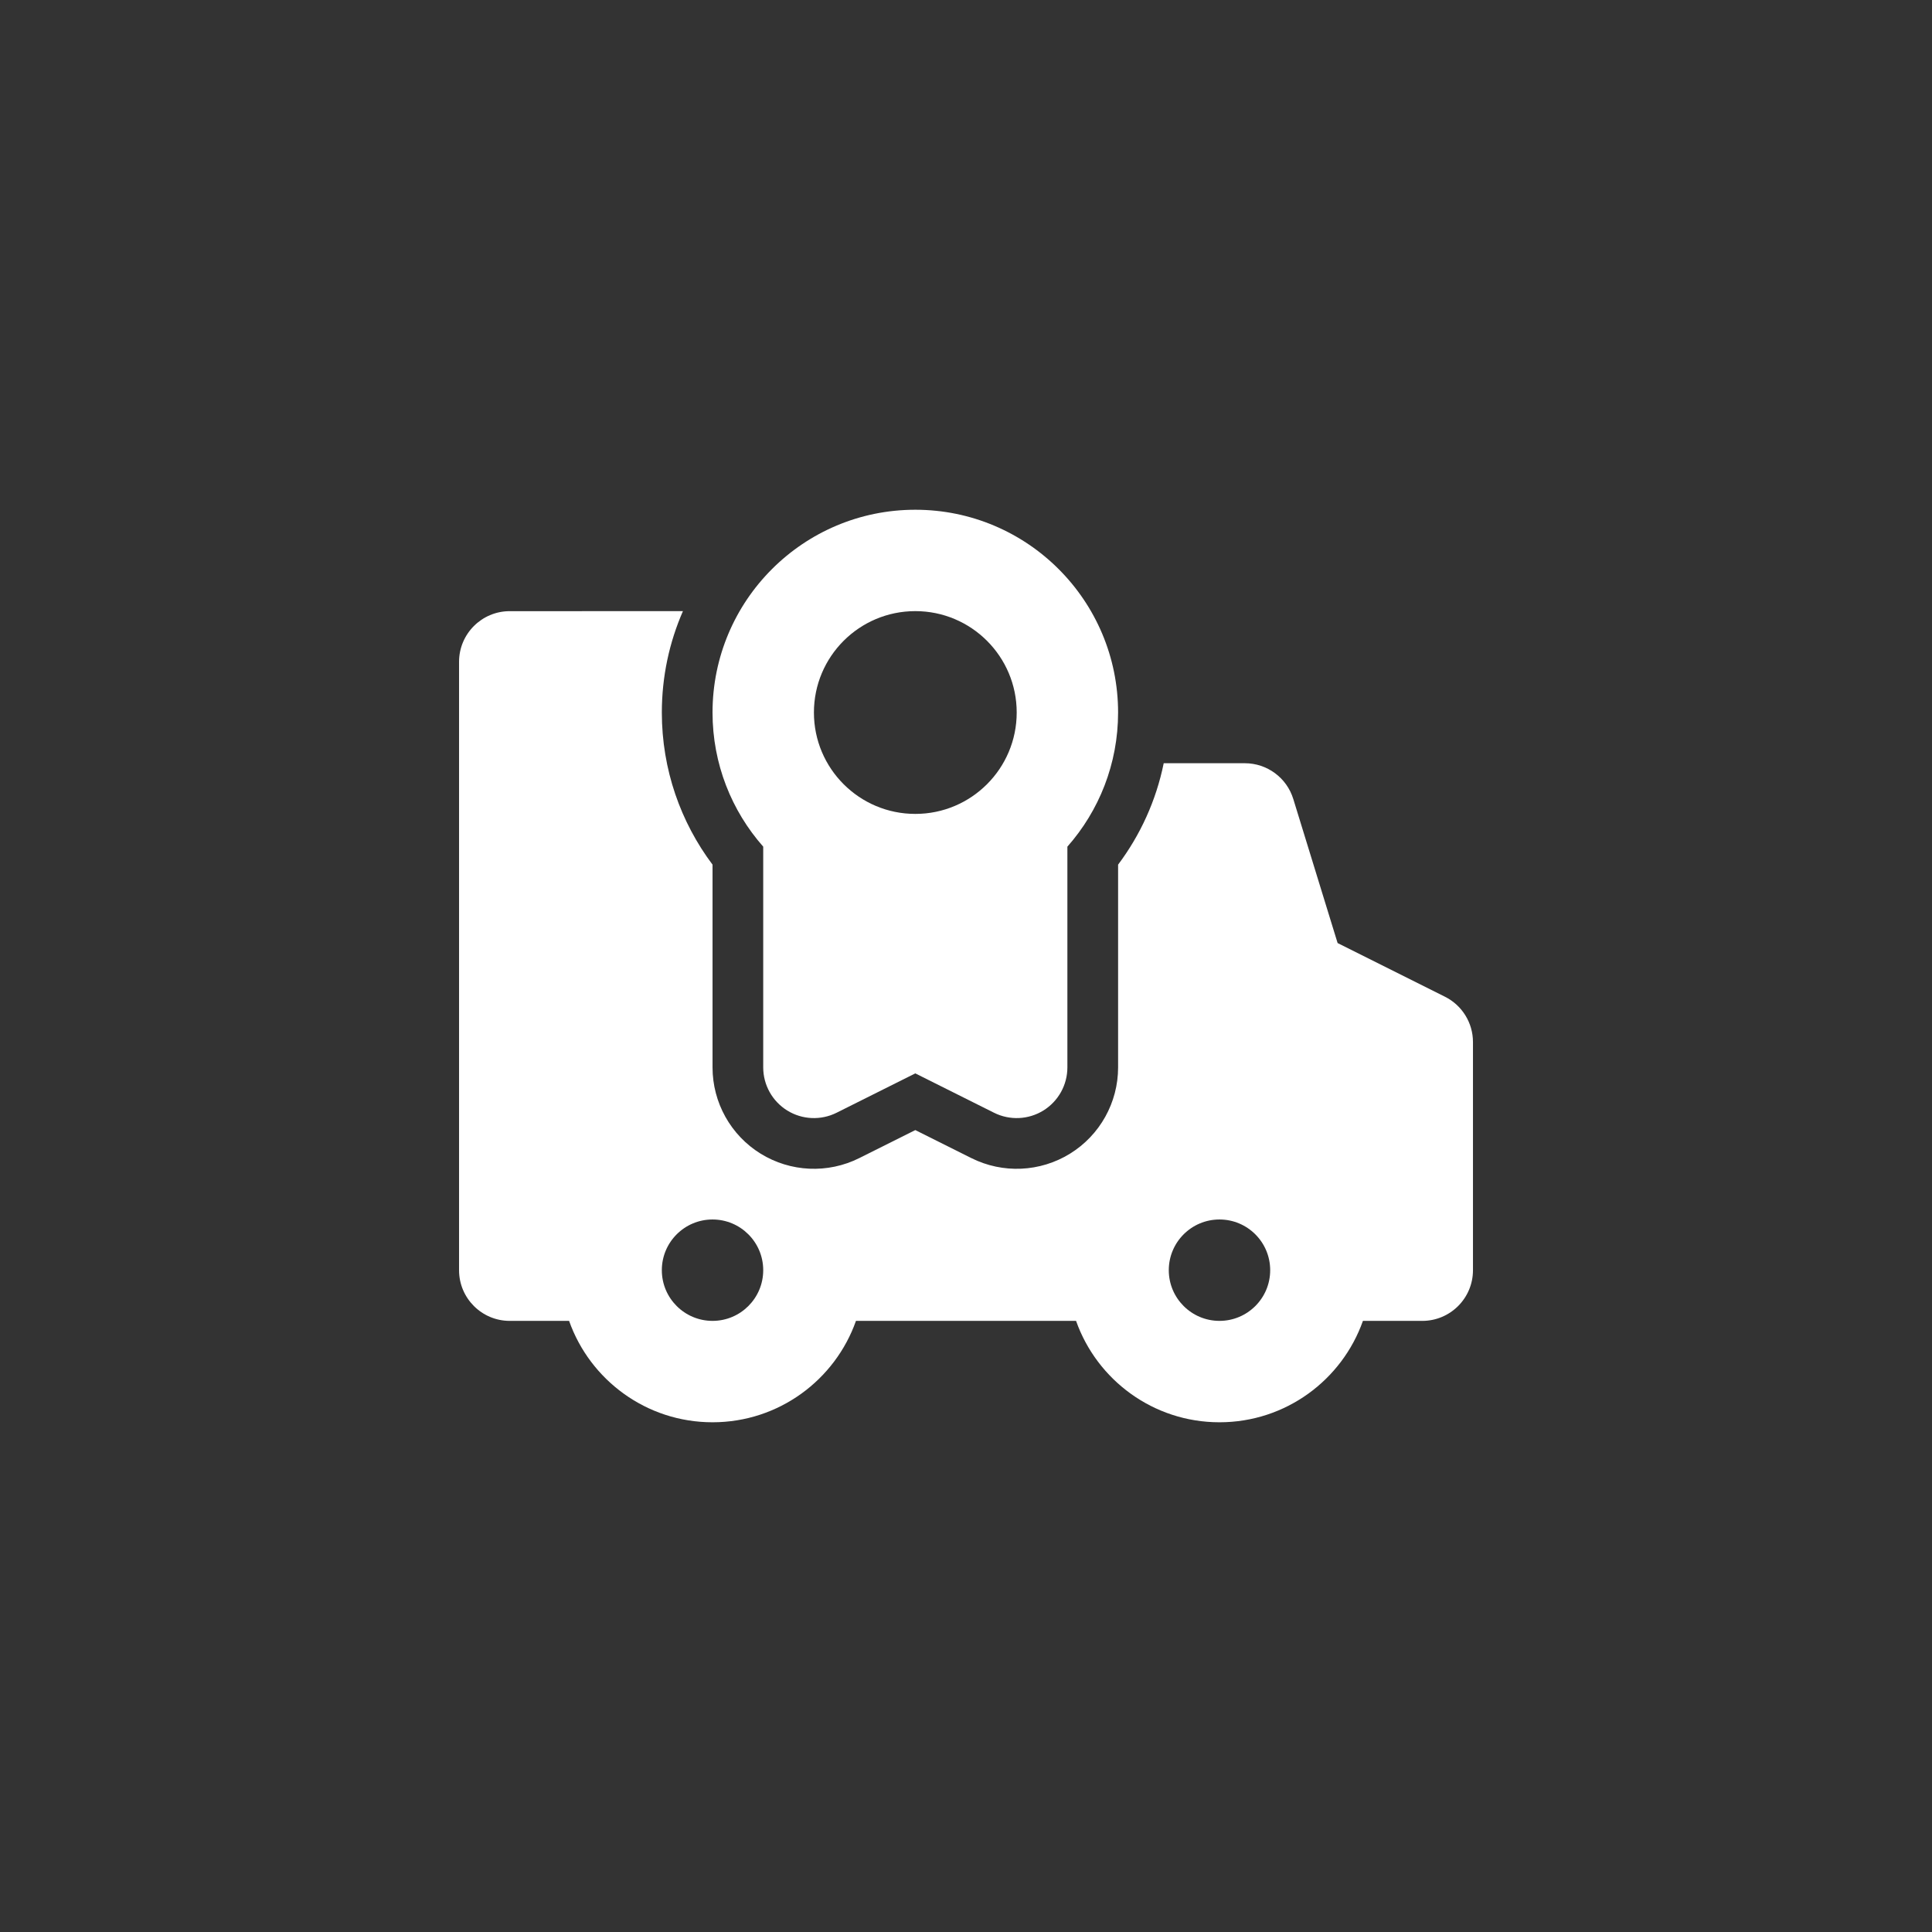 <?xml version="1.0" encoding="UTF-8"?>
<svg width="752pt" height="752pt" version="1.1" viewBox="0 0 752 752" xmlns="http://www.w3.org/2000/svg">
 <rect x="0" y="0" width="752" height="752" fill="#333333" stroke="none"/>
 <g fill="#fff" fill-rule="evenodd">
  <path d="m356.27 198.41c-43.594 0-78.93 35.336-78.93 78.93 0 20.016 7.449 38.293 19.73 52.207v85.918c0 6.84 3.543 13.191 9.359 16.789 5.816 3.594 13.082 3.918 19.199 0.863l30.641-15.32 30.641 15.32c6.117 3.055 13.379 2.731 19.195-0.863 5.82-3.598 9.359-9.949 9.359-16.789v-85.918c12.281-13.914 19.734-32.191 19.734-52.207 0-43.594-35.34-78.93-78.93-78.93zm0 118.39c21.797 0 39.465-17.672 39.465-39.465 0-21.797-17.668-39.465-39.465-39.465s-39.465 17.668-39.465 39.465c0 21.793 17.668 39.465 39.465 39.465z"/>
  <path d="m265.82 237.88c-5.281 12.086-8.211 25.434-8.211 39.465 0 22.199 7.352 42.719 19.734 59.203v78.922c0 13.68 7.082 26.383 18.715 33.574 11.637 7.188 26.164 7.844 38.398 1.727l21.816-10.906 21.816 10.906c12.23 6.117 26.762 5.461 38.398-1.727 11.633-7.191 18.715-19.895 18.715-33.574v-78.922c8.613-11.469 14.793-24.891 17.754-39.473h31.578c8.66 0 16.312 5.652 18.859 13.93l17.25 56.062 41.777 20.891c6.688 3.34 10.91 10.172 10.91 17.648v88.797c0 10.898-8.836 19.73-19.734 19.73h-23.102c-8.125 22.992-30.055 39.465-55.828 39.465-25.773 0-47.703-16.473-55.828-39.465h-85.668c-8.125 22.992-30.055 39.465-55.828 39.465-25.777 0-47.703-16.473-55.832-39.465h-23.098c-10.898 0-19.734-8.832-19.734-19.73v-236.79c0-10.898 8.836-19.73 19.734-19.73zm189.11 256.52c0-10.898 8.836-19.734 19.734-19.734 10.898 0 19.734 8.836 19.734 19.734 0 10.898-8.836 19.73-19.734 19.73-10.898 0-19.734-8.832-19.734-19.73zm-177.59-19.734c-10.898 0-19.734 8.836-19.734 19.734 0 10.898 8.836 19.73 19.734 19.73 10.898 0 19.73-8.832 19.73-19.73 0-10.898-8.832-19.734-19.73-19.734z"/>
 </g>
</svg>
